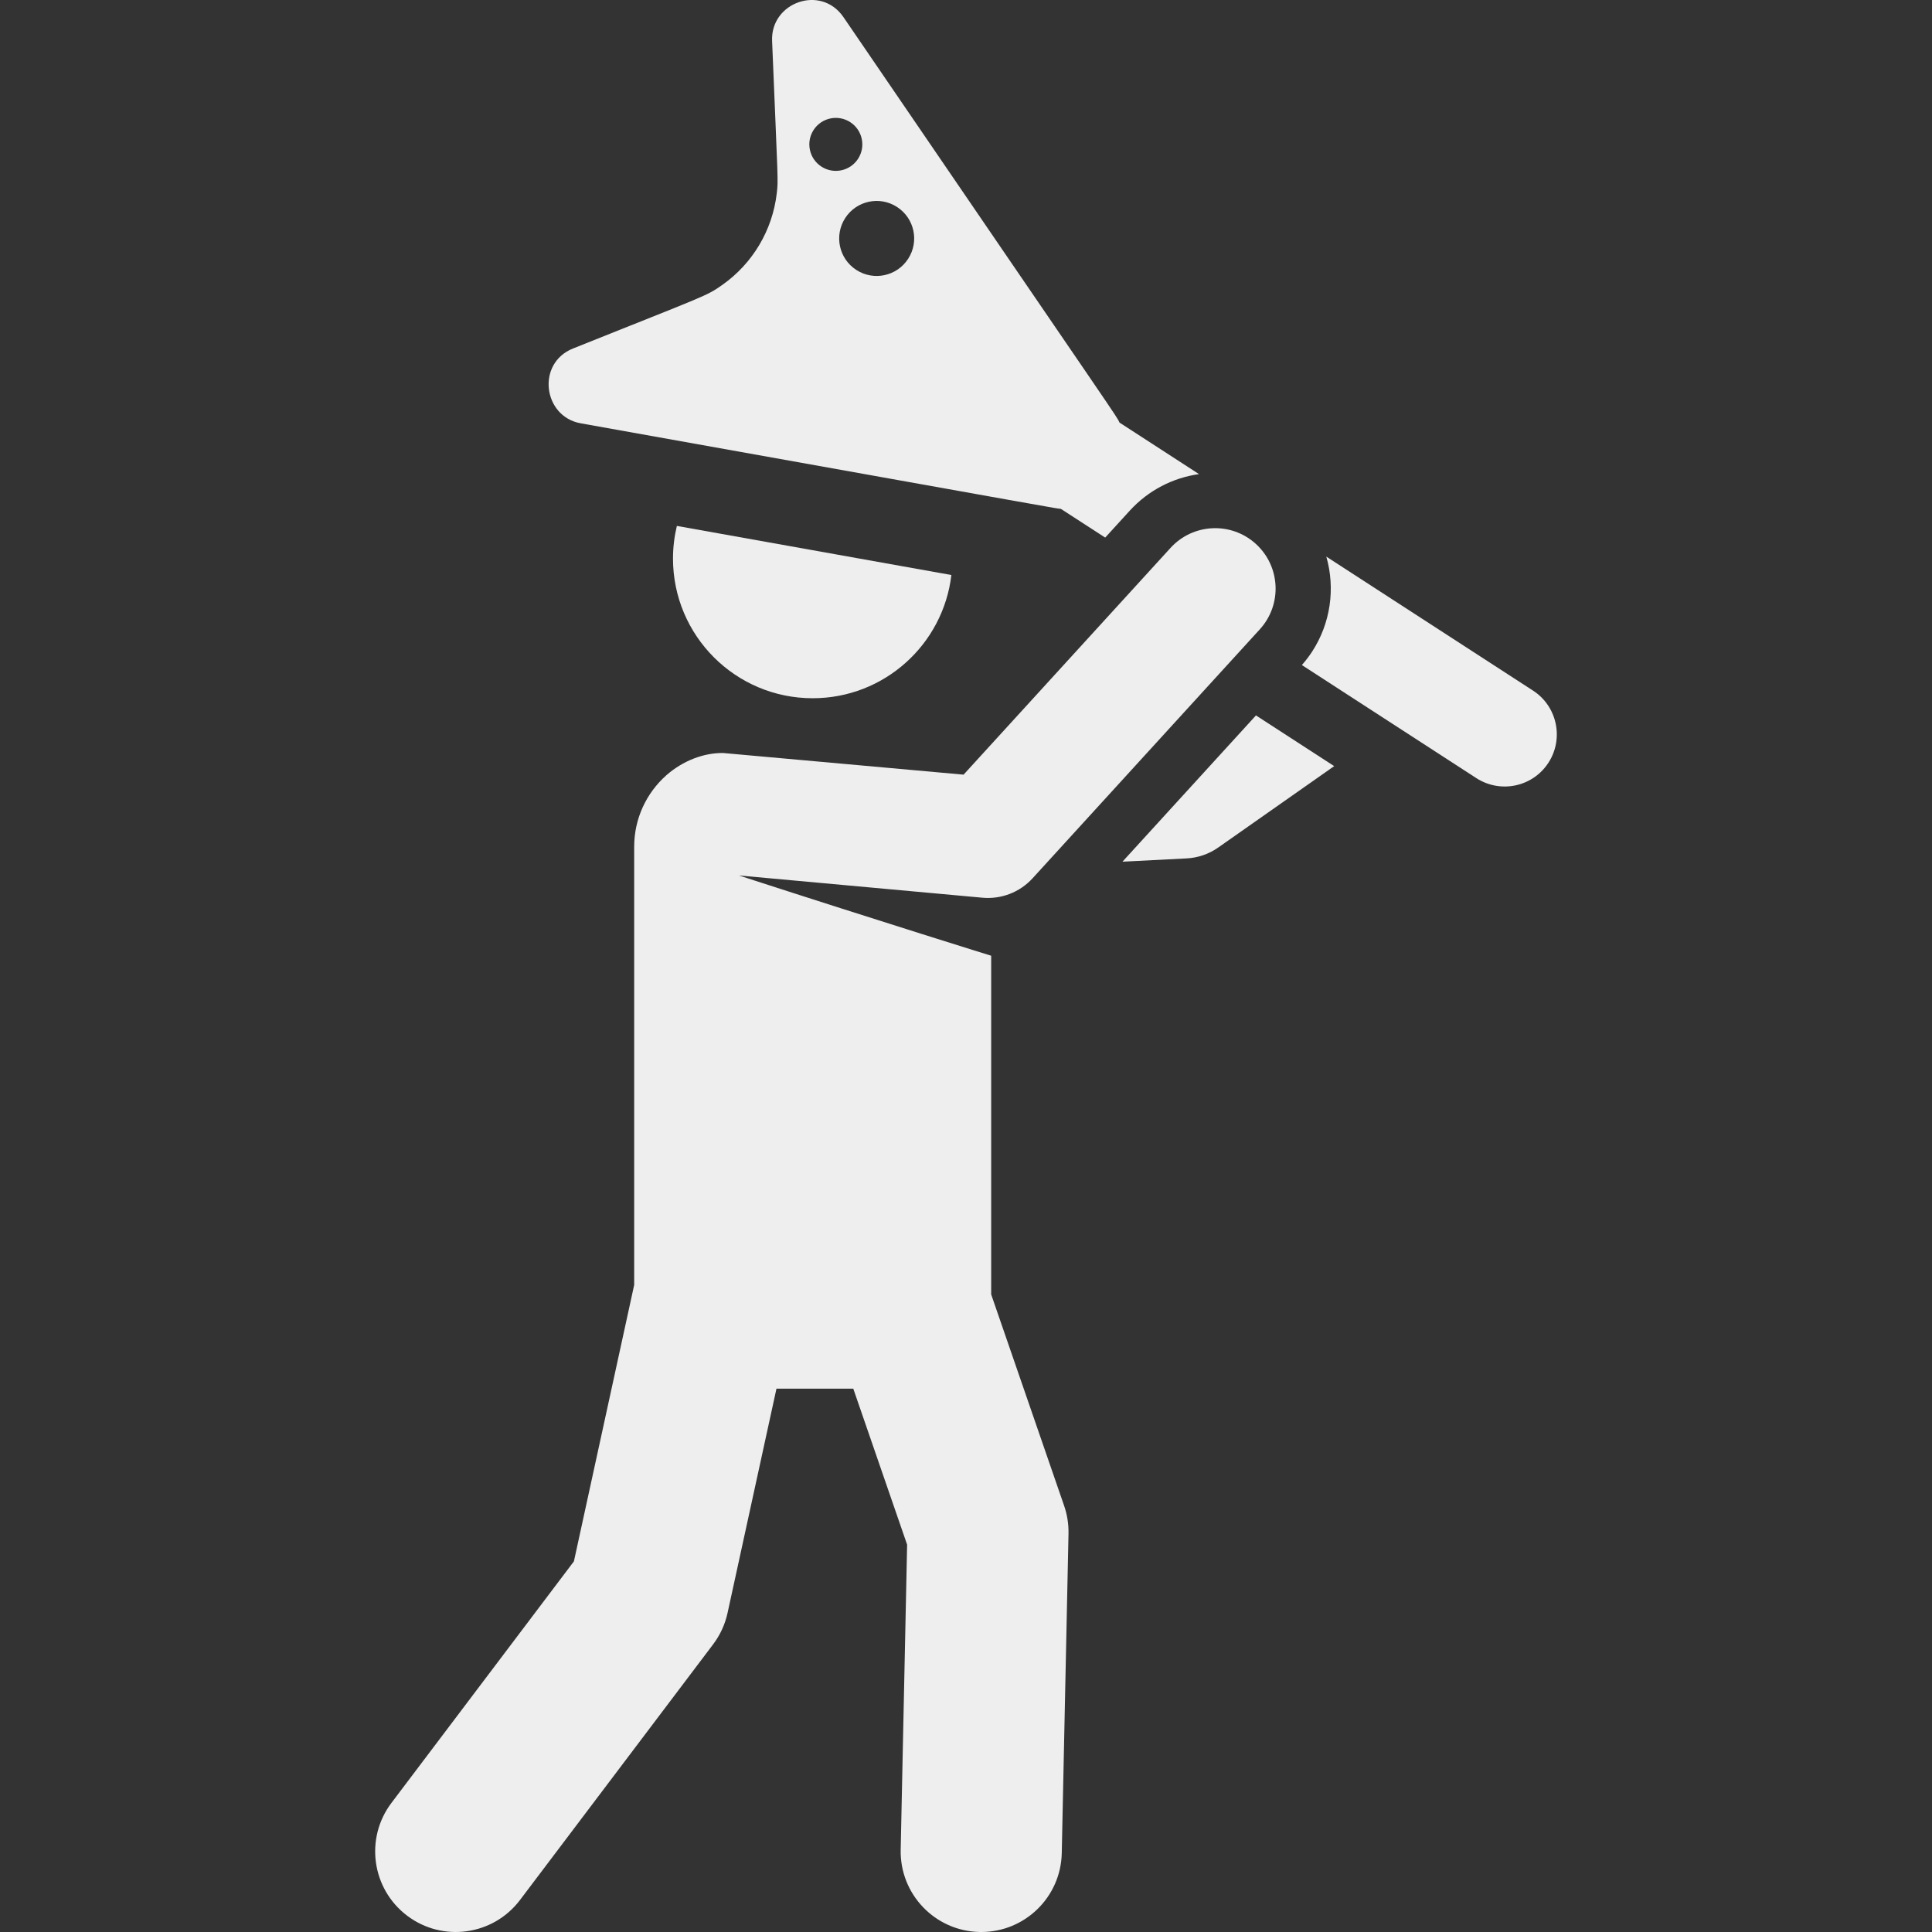 <svg width="200" height="200" viewBox="0 0 200 200" fill="none" xmlns="http://www.w3.org/2000/svg">
  <rect x="0" y="0" width="200" height="200" fill="#333333" stroke="none"/>
  <g clip-path="url(#clip0)">
    <path d="M102.607 133.998V98.937C102.607 98.937 91.852 95.607 76.489 90.628L101.705 92.931C103.605 93.105 105.541 92.4 106.893 90.919L130.416 65.147C132.744 62.596 132.563 58.64 130.012 56.311C127.462 53.983 123.506 54.163 121.177 56.714L99.749 80.192L74.862 77.951C72.863 77.925 70.706 78.741 68.98 80.254C66.938 82.067 65.65 84.711 65.65 87.657V133.017L59.412 161.629L40.523 186.635C37.747 190.309 38.476 195.539 42.151 198.315C45.826 201.091 51.056 200.361 53.831 196.687L73.823 170.22C74.55 169.258 75.06 168.149 75.317 166.97L80.379 143.754H88.331L93.905 159.904L93.239 191.485C93.142 196.089 96.795 199.901 101.4 199.998C101.46 199.999 101.52 200 101.579 200C106.103 200 109.817 196.382 109.913 191.837L110.611 158.768C110.632 157.783 110.478 156.802 110.157 155.871L102.607 133.998Z" fill="#EEEEEE"/>
    <path d="M116.197 89.202L122.836 88.862C124.012 88.802 125.147 88.411 126.11 87.735L138.113 79.309L130.017 74.06L116.197 89.202Z" fill="#EEEEEE"/>
    <path d="M69.668 57.82C69.668 65.807 76.142 72.281 84.128 72.281C91.537 72.281 97.642 66.707 98.486 59.525L70.069 54.443C69.809 55.527 69.668 56.657 69.668 57.82Z" fill="#EEEEEE"/>
    <path d="M60.116 43.821C112.326 53.157 109.237 52.627 109.812 52.672L114.409 55.651C115.861 54.061 115.537 54.416 116.956 52.861C118.878 50.755 121.423 49.459 124.12 49.079L115.896 43.749C115.511 42.95 116.665 44.753 87.317 1.777C84.991 -1.634 79.763 0.239 79.927 4.227C80.54 19.143 80.574 18.603 80.41 20.014C79.966 23.836 77.909 27.278 74.792 29.48C73.079 30.691 73.16 30.531 59.322 36.074C55.496 37.608 56.213 43.123 60.116 43.821ZM92.862 21.427C94.663 22.59 95.178 24.995 94.011 26.791C92.849 28.594 90.444 29.11 88.645 27.944C86.844 26.781 86.329 24.376 87.494 22.575C88.657 20.774 91.062 20.258 92.862 21.427ZM84.222 13.455C85.046 12.185 86.743 11.822 88.016 12.645C89.285 13.466 89.649 15.163 88.829 16.436C88.005 17.708 86.308 18.072 85.035 17.248C83.763 16.425 83.399 14.728 84.222 13.455Z" fill="#EEEEEE"/>
    <path d="M158.697 71.49L137.3 57.621C138.246 60.923 137.74 64.527 135.828 67.458C135.514 67.939 135.161 68.403 134.77 68.846L152.832 80.552C155.315 82.158 158.663 81.479 160.297 78.952C161.913 76.454 161.195 73.106 158.697 71.49Z" fill="#EEEEEE"/>
  </g>
  <defs>
    <clipPath id="clip0">
      <rect width="200" height="200" fill="white"/>
    </clipPath>
  </defs>
</svg>